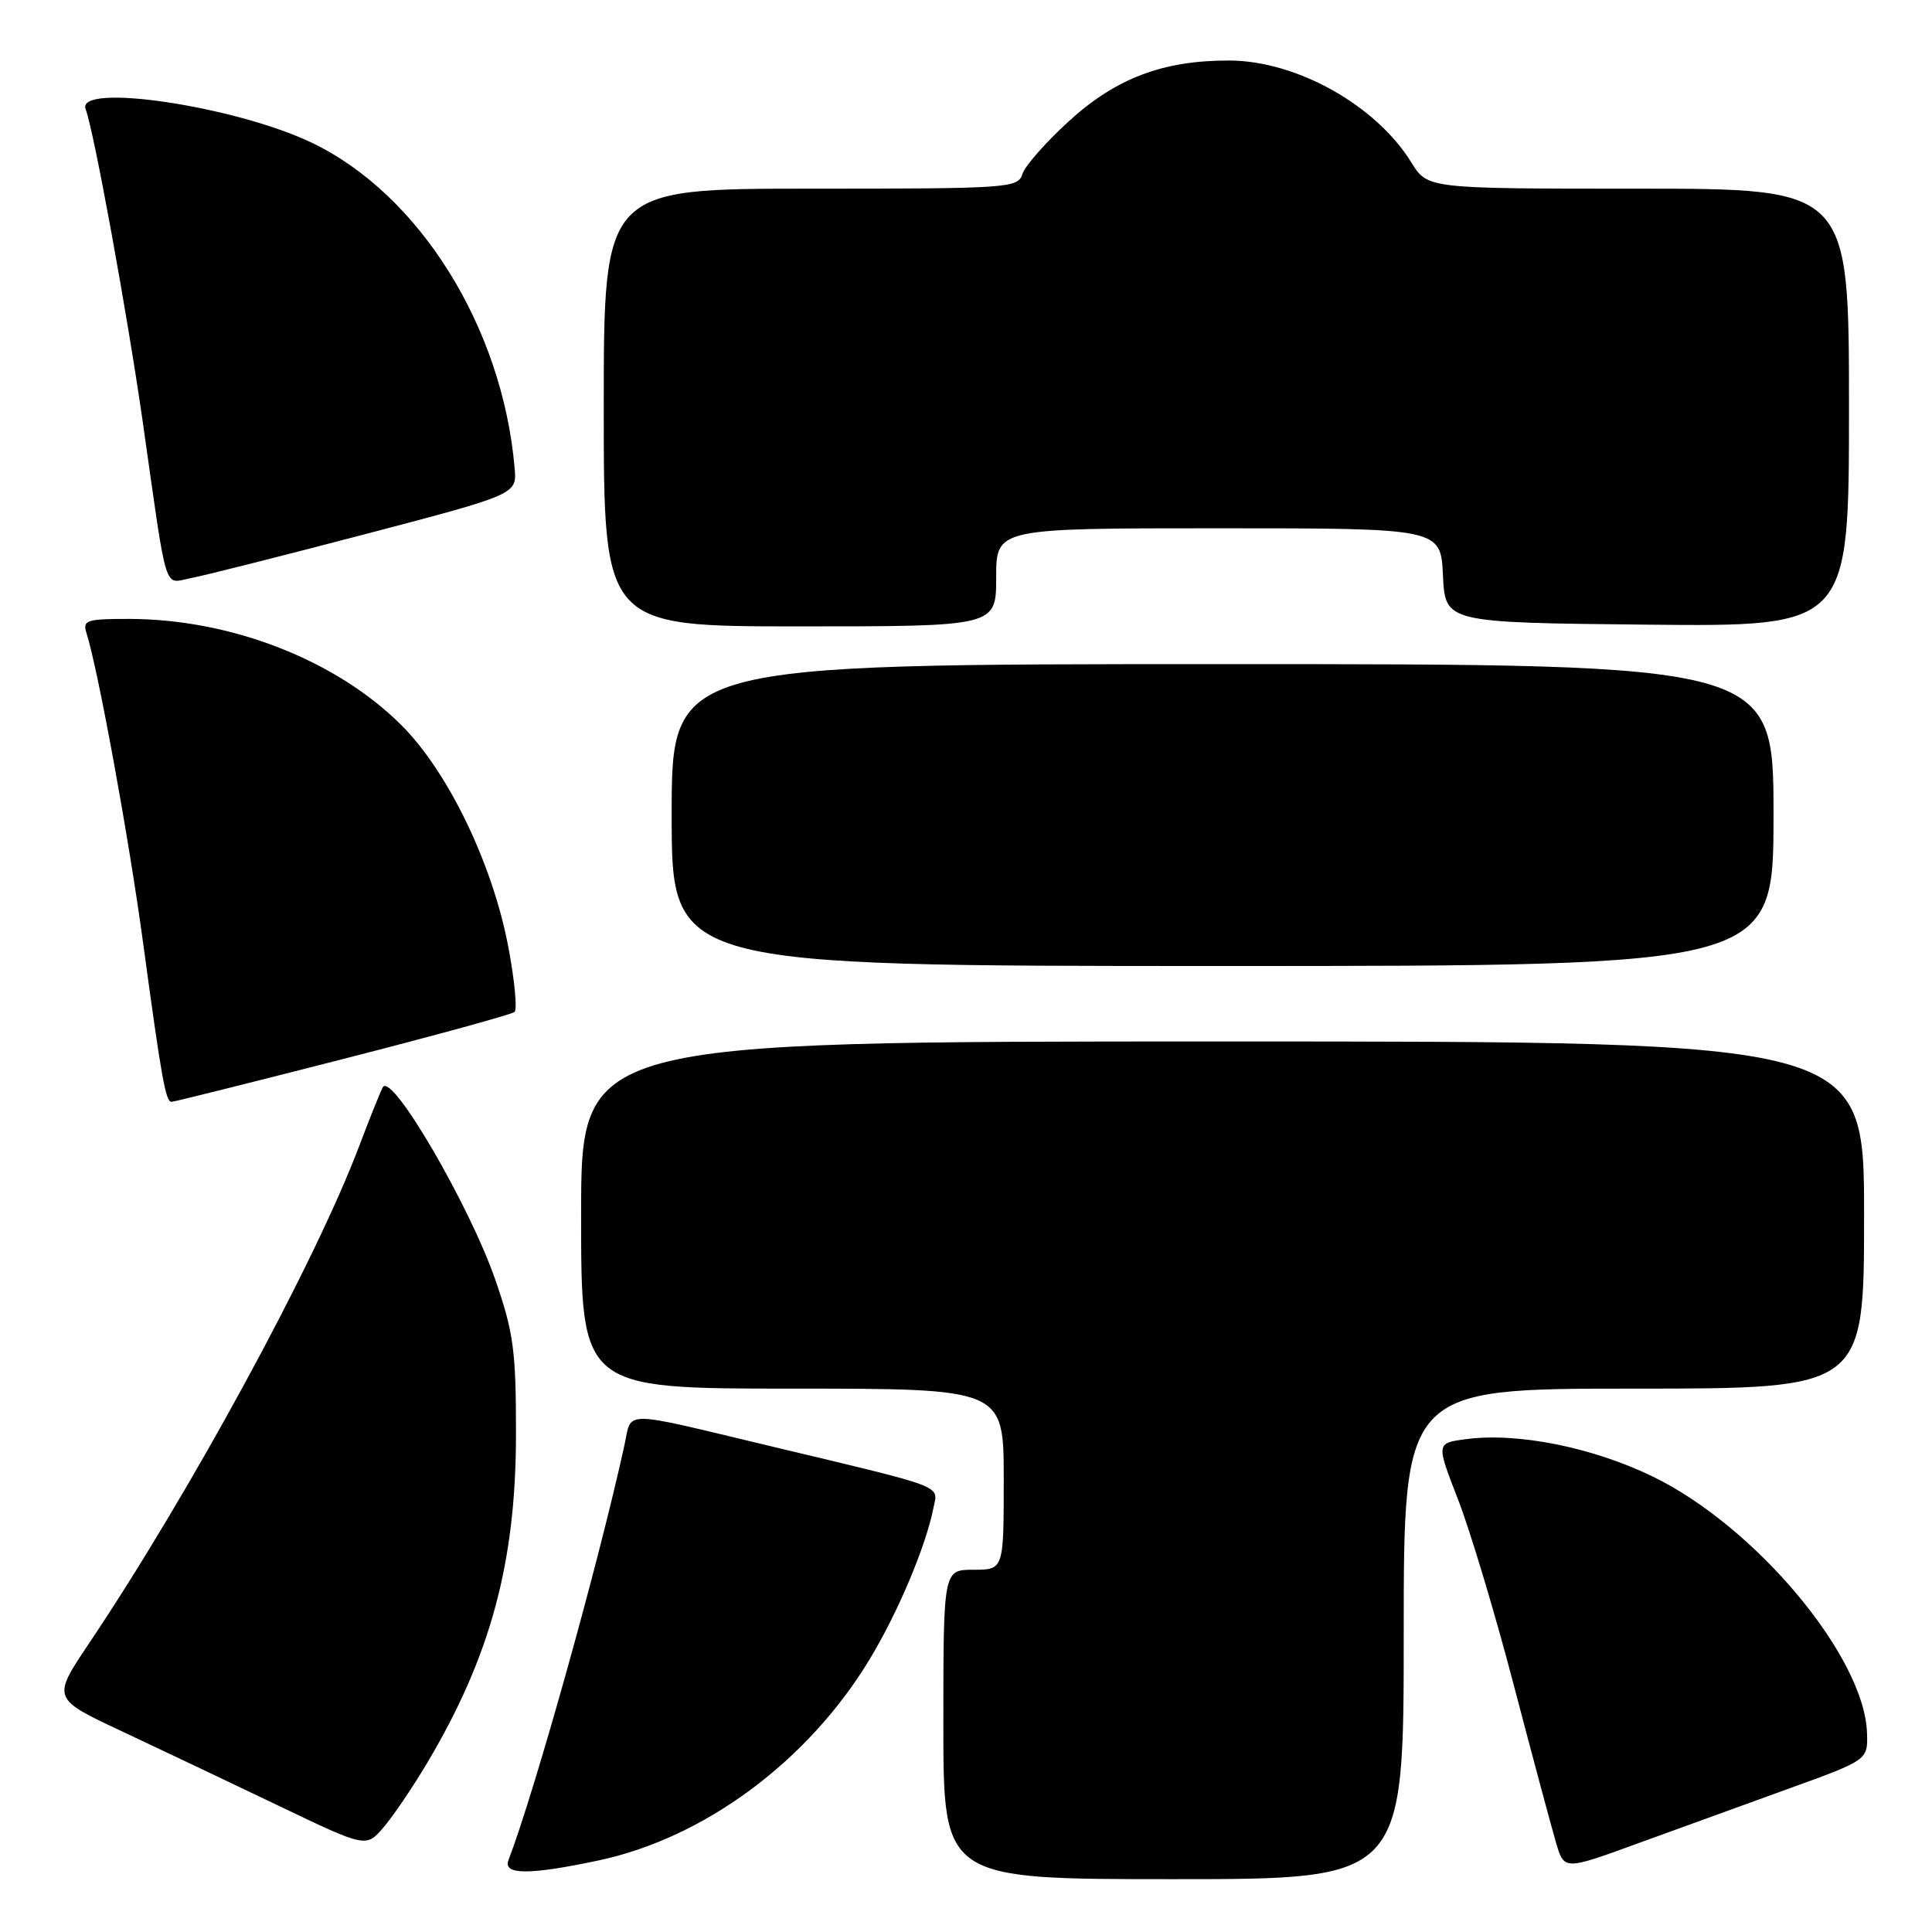 <?xml version="1.0" encoding="UTF-8" standalone="no"?>
<!DOCTYPE svg PUBLIC "-//W3C//DTD SVG 1.1//EN" "http://www.w3.org/Graphics/SVG/1.1/DTD/svg11.dtd" >
<svg xmlns="http://www.w3.org/2000/svg" xmlns:xlink="http://www.w3.org/1999/xlink" version="1.1" viewBox="0 0 256 256">
 <g >
 <path fill="currentColor"
d=" M 186.00 216.50 C 186.00 184.00 186.00 184.00 216.50 184.00 C 247.00 184.00 247.00 184.00 247.00 161.00 C 247.00 138.00 247.00 138.00 162.00 138.00 C 77.00 138.00 77.00 138.00 77.00 161.00 C 77.00 184.00 77.00 184.00 105.00 184.00 C 133.00 184.00 133.00 184.00 133.00 196.00 C 133.00 208.00 133.00 208.00 129.00 208.00 C 125.00 208.00 125.00 208.00 125.00 228.50 C 125.00 249.00 125.00 249.00 155.50 249.00 C 186.00 249.00 186.00 249.00 186.00 216.50 Z  M 79.26 246.53 C 93.34 243.55 107.06 233.38 115.23 219.87 C 118.98 213.67 122.66 204.95 123.68 199.84 C 124.30 196.73 125.70 197.26 102.00 191.60 C 81.99 186.82 83.76 186.83 82.74 191.50 C 79.33 207.09 70.84 237.44 67.37 246.49 C 66.61 248.45 70.16 248.46 79.26 246.53 Z  M 237.00 237.01 C 247.50 233.21 247.50 233.21 247.39 229.65 C 247.08 219.56 232.66 202.29 219.00 195.65 C 211.01 191.77 201.06 189.78 194.22 190.70 C 190.30 191.22 190.30 191.22 193.19 198.67 C 194.79 202.77 198.12 213.86 200.59 223.31 C 203.07 232.77 205.59 242.15 206.18 244.16 C 207.26 247.82 207.26 247.82 216.88 244.31 C 222.17 242.38 231.22 239.10 237.00 237.01 Z  M 56.59 233.62 C 65.01 219.46 68.37 207.02 68.37 190.00 C 68.38 178.98 68.05 176.57 65.64 169.60 C 62.27 159.84 52.08 142.32 50.76 144.01 C 50.55 144.28 49.10 147.88 47.54 152.00 C 41.67 167.48 25.11 197.93 11.78 217.78 C 6.89 225.07 6.89 225.07 16.20 229.43 C 21.31 231.83 30.68 236.28 37.00 239.31 C 48.50 244.82 48.50 244.82 50.80 242.16 C 52.06 240.70 54.67 236.85 56.59 233.62 Z  M 45.40 140.34 C 57.55 137.23 67.81 134.42 68.18 134.09 C 68.56 133.77 68.19 129.90 67.36 125.50 C 65.28 114.50 59.41 102.32 53.21 96.11 C 44.57 87.48 30.69 82.05 17.18 82.01 C 11.49 82.00 10.92 82.18 11.45 83.85 C 13.00 88.73 17.09 111.10 18.97 125.00 C 21.41 142.98 21.95 146.00 22.73 146.00 C 23.04 146.00 33.24 143.45 45.40 140.34 Z  M 235.00 108.00 C 235.00 88.00 235.00 88.00 162.00 88.00 C 89.00 88.00 89.00 88.00 89.00 108.00 C 89.00 128.00 89.00 128.00 162.00 128.00 C 235.00 128.00 235.00 128.00 235.00 108.00 Z  M 132.00 76.50 C 132.00 70.00 132.00 70.00 161.45 70.00 C 190.90 70.00 190.90 70.00 191.20 76.25 C 191.50 82.50 191.50 82.50 218.25 82.77 C 245.00 83.03 245.00 83.03 245.00 54.02 C 245.00 25.00 245.00 25.00 217.08 25.00 C 189.16 25.00 189.16 25.00 187.02 21.54 C 182.34 13.95 171.83 8.06 162.93 8.02 C 154.13 7.99 147.87 10.35 141.61 16.08 C 138.58 18.84 135.82 21.98 135.48 23.05 C 134.89 24.92 133.73 25.00 107.43 25.00 C 80.00 25.00 80.00 25.00 80.00 54.00 C 80.00 83.00 80.00 83.00 106.00 83.00 C 132.00 83.00 132.00 83.00 132.00 76.50 Z  M 48.50 70.75 C 68.50 65.50 68.50 65.50 68.19 62.00 C 66.57 43.34 55.56 25.71 41.27 18.89 C 31.08 14.03 9.99 10.91 11.35 14.48 C 12.44 17.32 16.88 41.65 18.93 56.00 C 22.24 79.27 21.63 77.29 25.31 76.60 C 27.07 76.27 37.50 73.63 48.50 70.75 Z "/>
</g>
</svg>